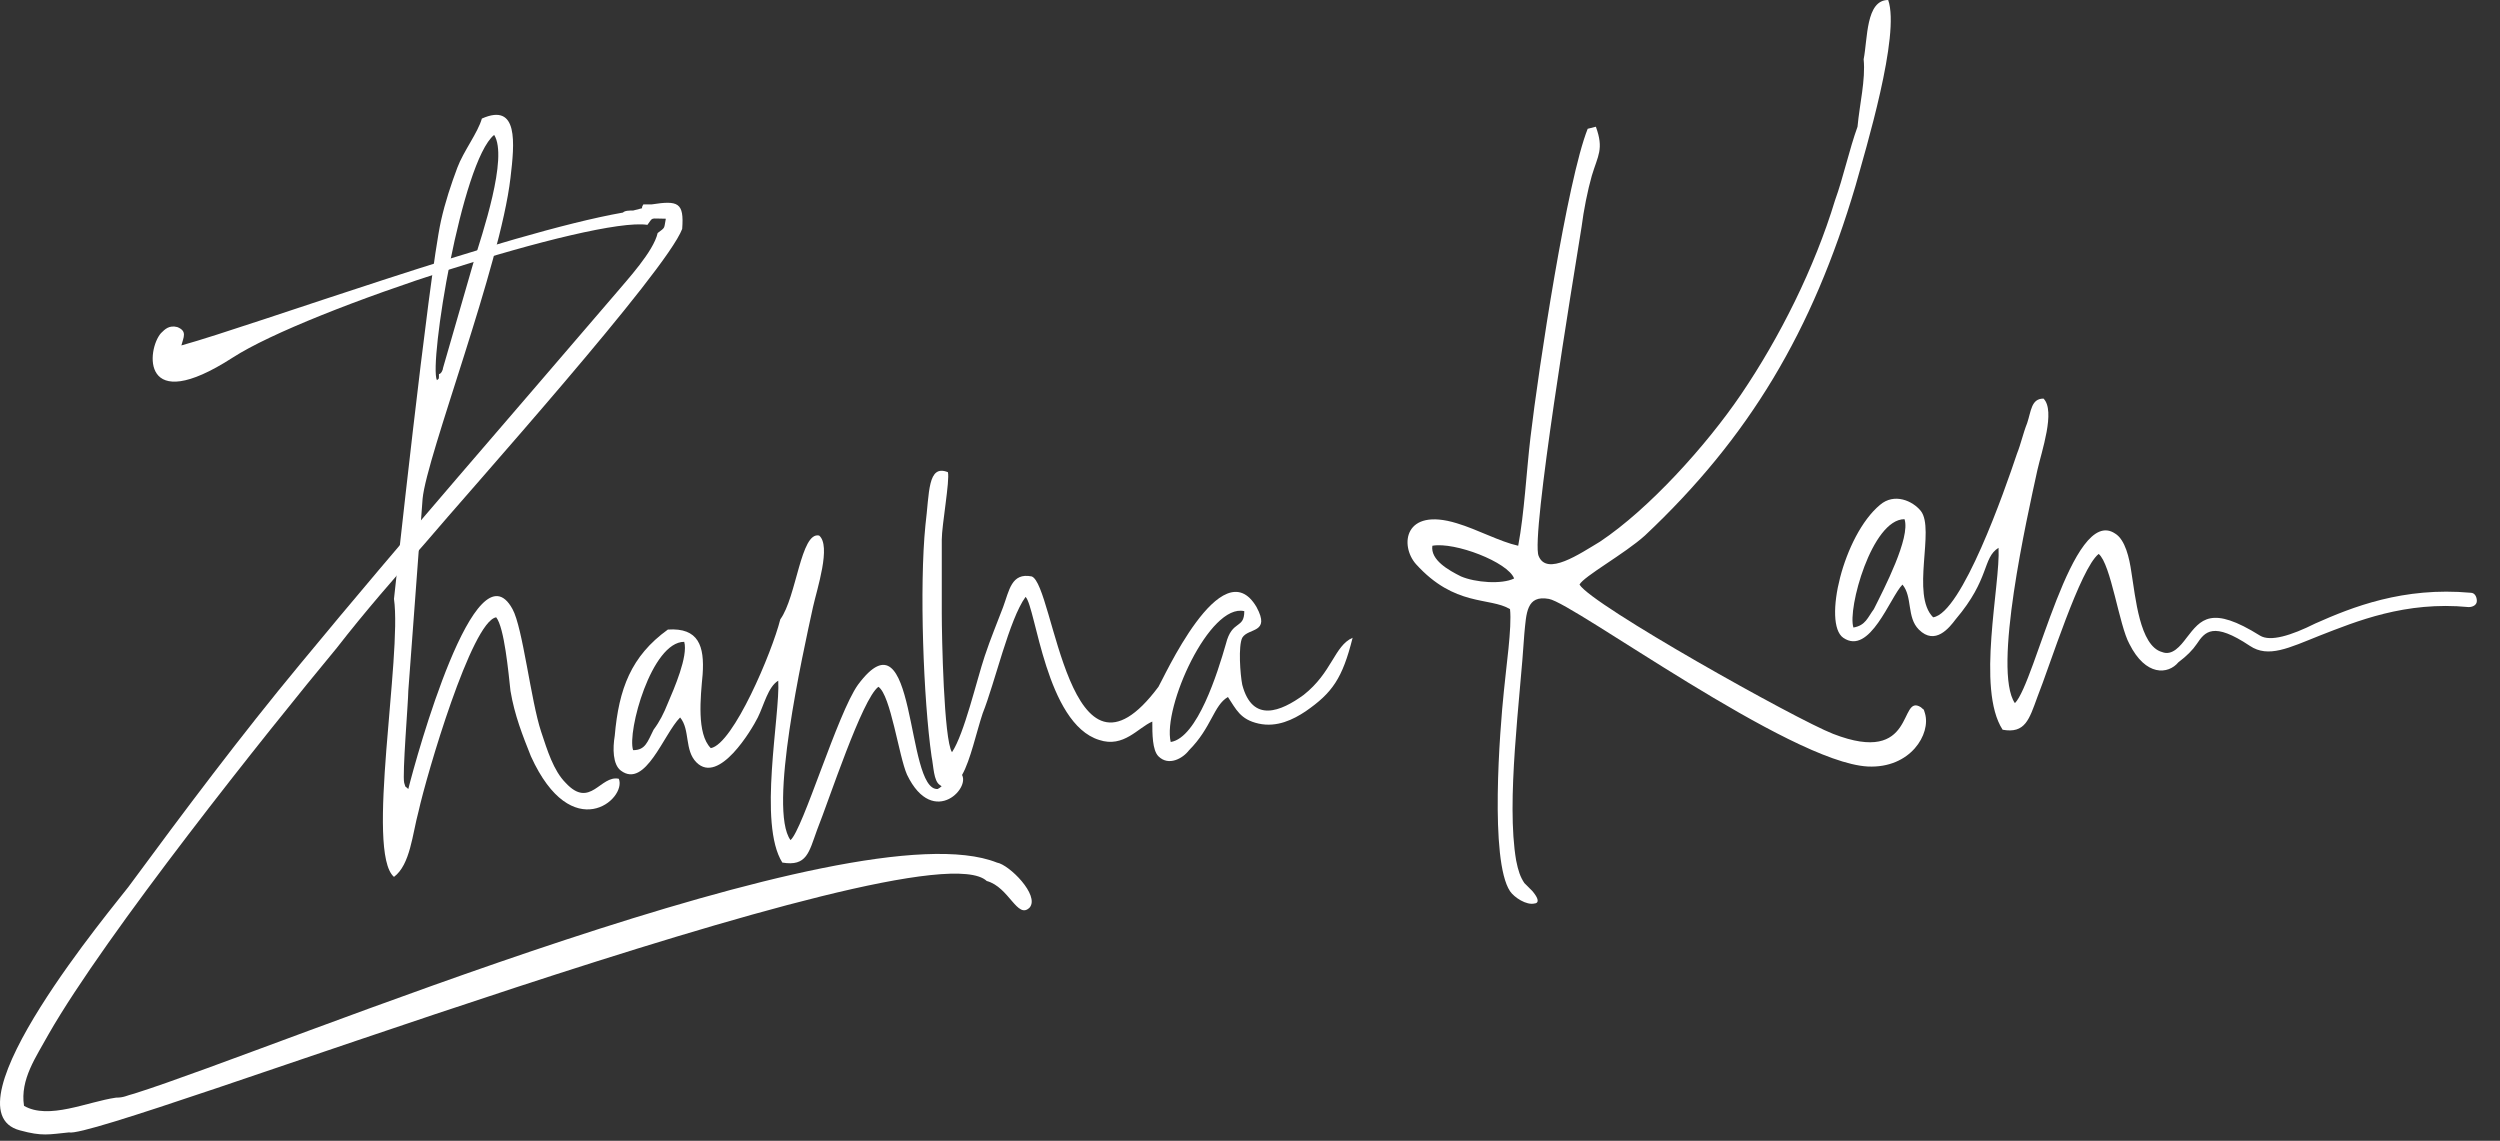 <svg width="103" height="47" viewBox="0 0 103 47" fill="none" xmlns="http://www.w3.org/2000/svg">
<rect x="0" y="0" width="103" height="47" fill="#333333" stroke="none"/>
<path fill-rule="evenodd" clip-rule="evenodd" d="M76.53 5.221C76.193 6.148 75.94 7.327 75.603 8.253C74.761 11.032 73.329 13.895 71.729 16.253C70.298 18.359 67.94 20.969 65.919 22.317C65.076 22.822 63.729 23.748 63.392 22.906C63.055 22.148 64.824 11.453 65.161 9.348C65.245 8.674 65.413 7.832 65.582 7.242C65.834 6.4 66.087 6.148 65.75 5.221L65.413 5.306C64.571 7.411 63.392 15.159 63.055 18.022C62.887 19.453 62.803 21.138 62.55 22.485C61.792 22.317 60.866 21.811 60.024 21.559C57.834 20.885 57.666 22.485 58.339 23.243C59.939 25.012 61.371 24.591 62.213 25.096C62.297 25.854 62.045 27.538 61.961 28.465C61.792 30.065 61.371 35.454 62.213 36.718C62.382 36.97 62.887 37.307 63.224 37.223C63.224 37.223 63.561 37.223 63.139 36.718C63.139 36.718 62.887 36.465 62.803 36.381C62.634 36.128 62.55 35.875 62.466 35.454C62.045 33.012 62.634 28.801 62.803 26.107C62.887 25.264 62.887 24.506 63.813 24.675C64.824 24.843 73.751 31.412 76.951 31.58C78.719 31.665 79.561 30.233 79.309 29.391C79.225 29.138 79.309 29.307 79.14 29.138C78.214 28.549 78.972 31.58 75.519 30.233C74.003 29.643 65.582 24.927 65.076 24.085C65.245 23.748 66.929 22.822 67.771 22.064C72.066 18.022 74.677 13.643 76.445 7.663C76.867 6.148 78.298 1.432 77.793 0C76.867 0 76.951 1.6 76.782 2.442C76.867 3.284 76.614 4.295 76.53 5.221ZM59.013 22.485C59.939 22.317 62.129 23.159 62.382 23.833C61.876 24.085 60.782 24.001 60.192 23.748C59.687 23.496 58.929 23.075 59.013 22.485Z" fill="white"/>
<path fill-rule="evenodd" clip-rule="evenodd" d="M19.853 4.885C19.685 5.474 19.095 6.232 18.843 6.906C18.59 7.579 18.337 8.337 18.169 9.095C17.664 11.369 16.232 24.675 16.232 24.675C16.569 27.033 15.053 35.117 16.232 36.128C16.906 35.623 16.99 34.36 17.243 33.433C17.579 31.917 19.432 25.601 20.443 25.433C20.78 25.854 20.948 27.707 21.032 28.465C21.201 29.475 21.538 30.317 21.874 31.16C23.559 34.865 25.832 32.928 25.496 32.086C24.738 31.917 24.317 33.349 23.306 32.254C22.801 31.749 22.548 30.907 22.296 30.149C21.874 28.886 21.538 25.854 21.116 25.096C19.601 22.317 17.159 31.159 16.822 32.507C16.653 32.338 16.737 32.507 16.653 32.254C16.569 31.917 16.822 28.886 16.822 28.465L17.411 20.548C17.579 18.78 20.611 10.948 21.032 7.327C21.201 5.895 21.369 4.211 19.853 4.885ZM18.001 15.664C17.664 14.99 19.011 6.653 20.359 5.558C20.948 6.485 19.853 9.685 19.517 10.78L18.253 15.159C18.253 15.243 18.169 15.411 18.085 15.411C18.085 15.664 18.085 15.58 18.001 15.664Z" fill="white"/>
<path fill-rule="evenodd" clip-rule="evenodd" d="M90.088 26.275C90.677 25.517 91.098 24.927 93.119 26.191C93.54 26.443 94.383 26.191 95.393 25.686C96.909 25.012 99.014 24.17 101.794 24.422C101.962 24.422 102.046 24.591 102.046 24.759C102.046 24.927 101.878 25.012 101.709 25.012C99.099 24.759 97.078 25.601 95.562 26.191C94.298 26.696 93.456 27.117 92.698 26.612C91.183 25.601 90.846 26.022 90.509 26.528C90.34 26.78 90.088 27.033 89.751 27.285C89.33 27.791 88.403 27.875 87.73 26.528C87.309 25.77 86.972 23.243 86.466 22.822C85.709 23.412 84.445 27.454 83.94 28.717C83.603 29.643 83.435 30.233 82.508 30.065C81.414 28.38 82.424 24.085 82.34 22.57C81.666 22.991 82.003 23.833 80.572 25.517C80.319 25.854 79.729 26.612 79.056 25.938C78.55 25.433 78.803 24.591 78.382 24.085C77.877 24.591 77.034 27.033 75.94 26.275C75.097 25.685 75.94 22.064 77.456 20.801C78.045 20.296 78.803 20.633 79.14 21.054C79.729 21.812 78.719 24.506 79.645 25.433C80.824 25.264 82.593 20.212 83.098 18.696C83.266 18.275 83.35 17.854 83.519 17.432C83.687 16.927 83.687 16.422 84.193 16.422C84.698 16.927 84.109 18.611 83.94 19.369C83.519 21.306 82.087 27.622 83.014 28.97C83.856 28.128 85.372 20.801 87.14 21.98C87.561 22.233 87.73 22.991 87.814 23.58C87.982 24.591 88.151 26.612 89.077 26.864C89.498 27.033 89.835 26.612 90.088 26.275ZM76.361 25.854C76.108 25.096 77.119 21.39 78.466 21.39C78.719 22.148 77.624 24.254 77.203 25.096C76.95 25.433 76.866 25.77 76.361 25.854Z" fill="white"/>
<path fill-rule="evenodd" clip-rule="evenodd" d="M42.254 24.591C42.675 25.012 43.096 29.812 45.286 30.486C46.296 30.823 46.886 29.98 47.475 29.728C47.475 30.233 47.475 30.907 47.728 31.16C48.149 31.581 48.739 31.244 48.991 30.907C49.917 29.98 50.002 29.054 50.591 28.717C50.928 29.223 51.096 29.644 51.855 29.812C52.612 29.98 53.286 29.644 53.791 29.307C54.886 28.549 55.307 27.959 55.728 26.275C54.97 26.612 54.886 27.707 53.707 28.633C52.781 29.307 51.602 29.812 51.181 28.212C51.096 27.791 51.012 26.612 51.181 26.275C51.433 25.854 52.36 26.107 51.77 25.012C50.339 22.57 47.896 28.044 47.728 28.296C44.023 33.265 43.433 24.085 42.507 23.749C41.664 23.58 41.58 24.338 41.328 25.012C41.075 25.686 40.822 26.275 40.57 27.033C40.233 28.044 39.728 30.233 39.222 30.991C38.885 30.486 38.801 26.191 38.801 25.265C38.801 24.254 38.801 23.243 38.801 22.233C38.801 21.643 39.138 19.791 39.054 19.454C38.212 19.117 38.296 20.296 38.127 21.643C37.875 24.17 38.043 28.802 38.38 31.16C38.464 31.581 38.464 32.17 38.717 32.339C39.138 32.675 39.475 32.254 39.643 31.917C39.98 31.328 40.233 30.149 40.486 29.391C40.991 28.128 41.58 25.517 42.254 24.591ZM48.233 30.57C47.896 29.138 49.833 24.843 51.265 25.18C51.265 25.938 50.76 25.517 50.507 26.528C50.17 27.707 49.328 30.402 48.233 30.57Z" fill="white"/>
<path fill-rule="evenodd" clip-rule="evenodd" d="M32.148 25.517C31.811 26.864 30.211 30.654 29.285 30.823C28.695 30.233 28.864 28.717 28.948 27.791C29.032 26.612 28.779 25.854 27.516 25.938C26 27.033 25.495 28.38 25.327 30.317C25.242 30.823 25.242 31.496 25.579 31.749C26.59 32.507 27.348 30.233 28.021 29.559C28.442 30.065 28.19 30.907 28.695 31.412C29.622 32.338 30.969 30.065 31.222 29.559C31.474 29.054 31.643 28.296 32.064 28.044C32.148 29.475 31.222 33.938 32.232 35.538C33.243 35.707 33.327 35.117 33.664 34.191C34.169 32.928 35.517 28.801 36.19 28.296C36.696 28.633 37.032 31.159 37.369 31.917C38.464 34.191 40.148 32.338 39.559 31.833C39.053 31.496 39.138 32.254 38.633 32.507C37.285 32.591 37.79 24.927 35.348 28.212C34.506 29.391 33.074 34.191 32.569 34.612C31.643 33.349 33.074 26.949 33.495 25.012C33.664 24.254 34.253 22.485 33.748 22.064C32.99 21.896 32.822 24.591 32.148 25.517ZM26.084 30.907C25.832 30.149 26.842 26.443 28.19 26.443C28.358 27.033 27.769 28.38 27.516 28.97C27.348 29.391 27.179 29.728 26.927 30.065C26.674 30.57 26.59 30.907 26.084 30.907Z" fill="white"/>
<path fill-rule="evenodd" clip-rule="evenodd" d="M25.664 8.758C20.864 9.601 10.505 13.39 7.473 14.232C7.558 13.896 7.726 13.643 7.305 13.475C6.968 13.39 6.8 13.559 6.631 13.727C6.042 14.401 5.789 17.18 9.579 14.738C12.695 12.717 24.485 8.927 26.674 9.264C26.927 8.927 26.759 9.011 27.432 9.011C27.348 9.432 27.432 9.348 27.095 9.601C26.927 10.359 25.832 11.538 25.411 12.043C20.948 17.264 16.737 22.064 12.358 27.37C9.916 30.317 7.642 33.349 5.284 36.549C4.779 37.223 -2.38 45.729 0.821 46.571C1.747 46.824 2 46.739 2.842 46.655C4.105 46.992 38.043 33.854 40.654 36.297C41.58 36.549 41.917 37.897 42.422 37.391C42.844 36.886 41.58 35.623 41.075 35.539C35.18 33.181 11.431 43.202 5.537 45.055C5.2 45.139 5.115 45.223 4.779 45.223C3.6 45.392 2 46.15 0.989 45.56C0.821 44.465 1.494 43.539 2 42.613C4.358 38.486 11.011 30.149 13.874 26.696C15.053 25.18 16.232 23.833 17.495 22.401C19.348 20.212 27.432 11.201 28.106 9.432C28.19 8.337 27.938 8.253 26.843 8.422H26.506C26.337 8.674 26.674 8.506 26.085 8.674C25.916 8.674 25.748 8.674 25.664 8.758Z" fill="white"/>
</svg>
